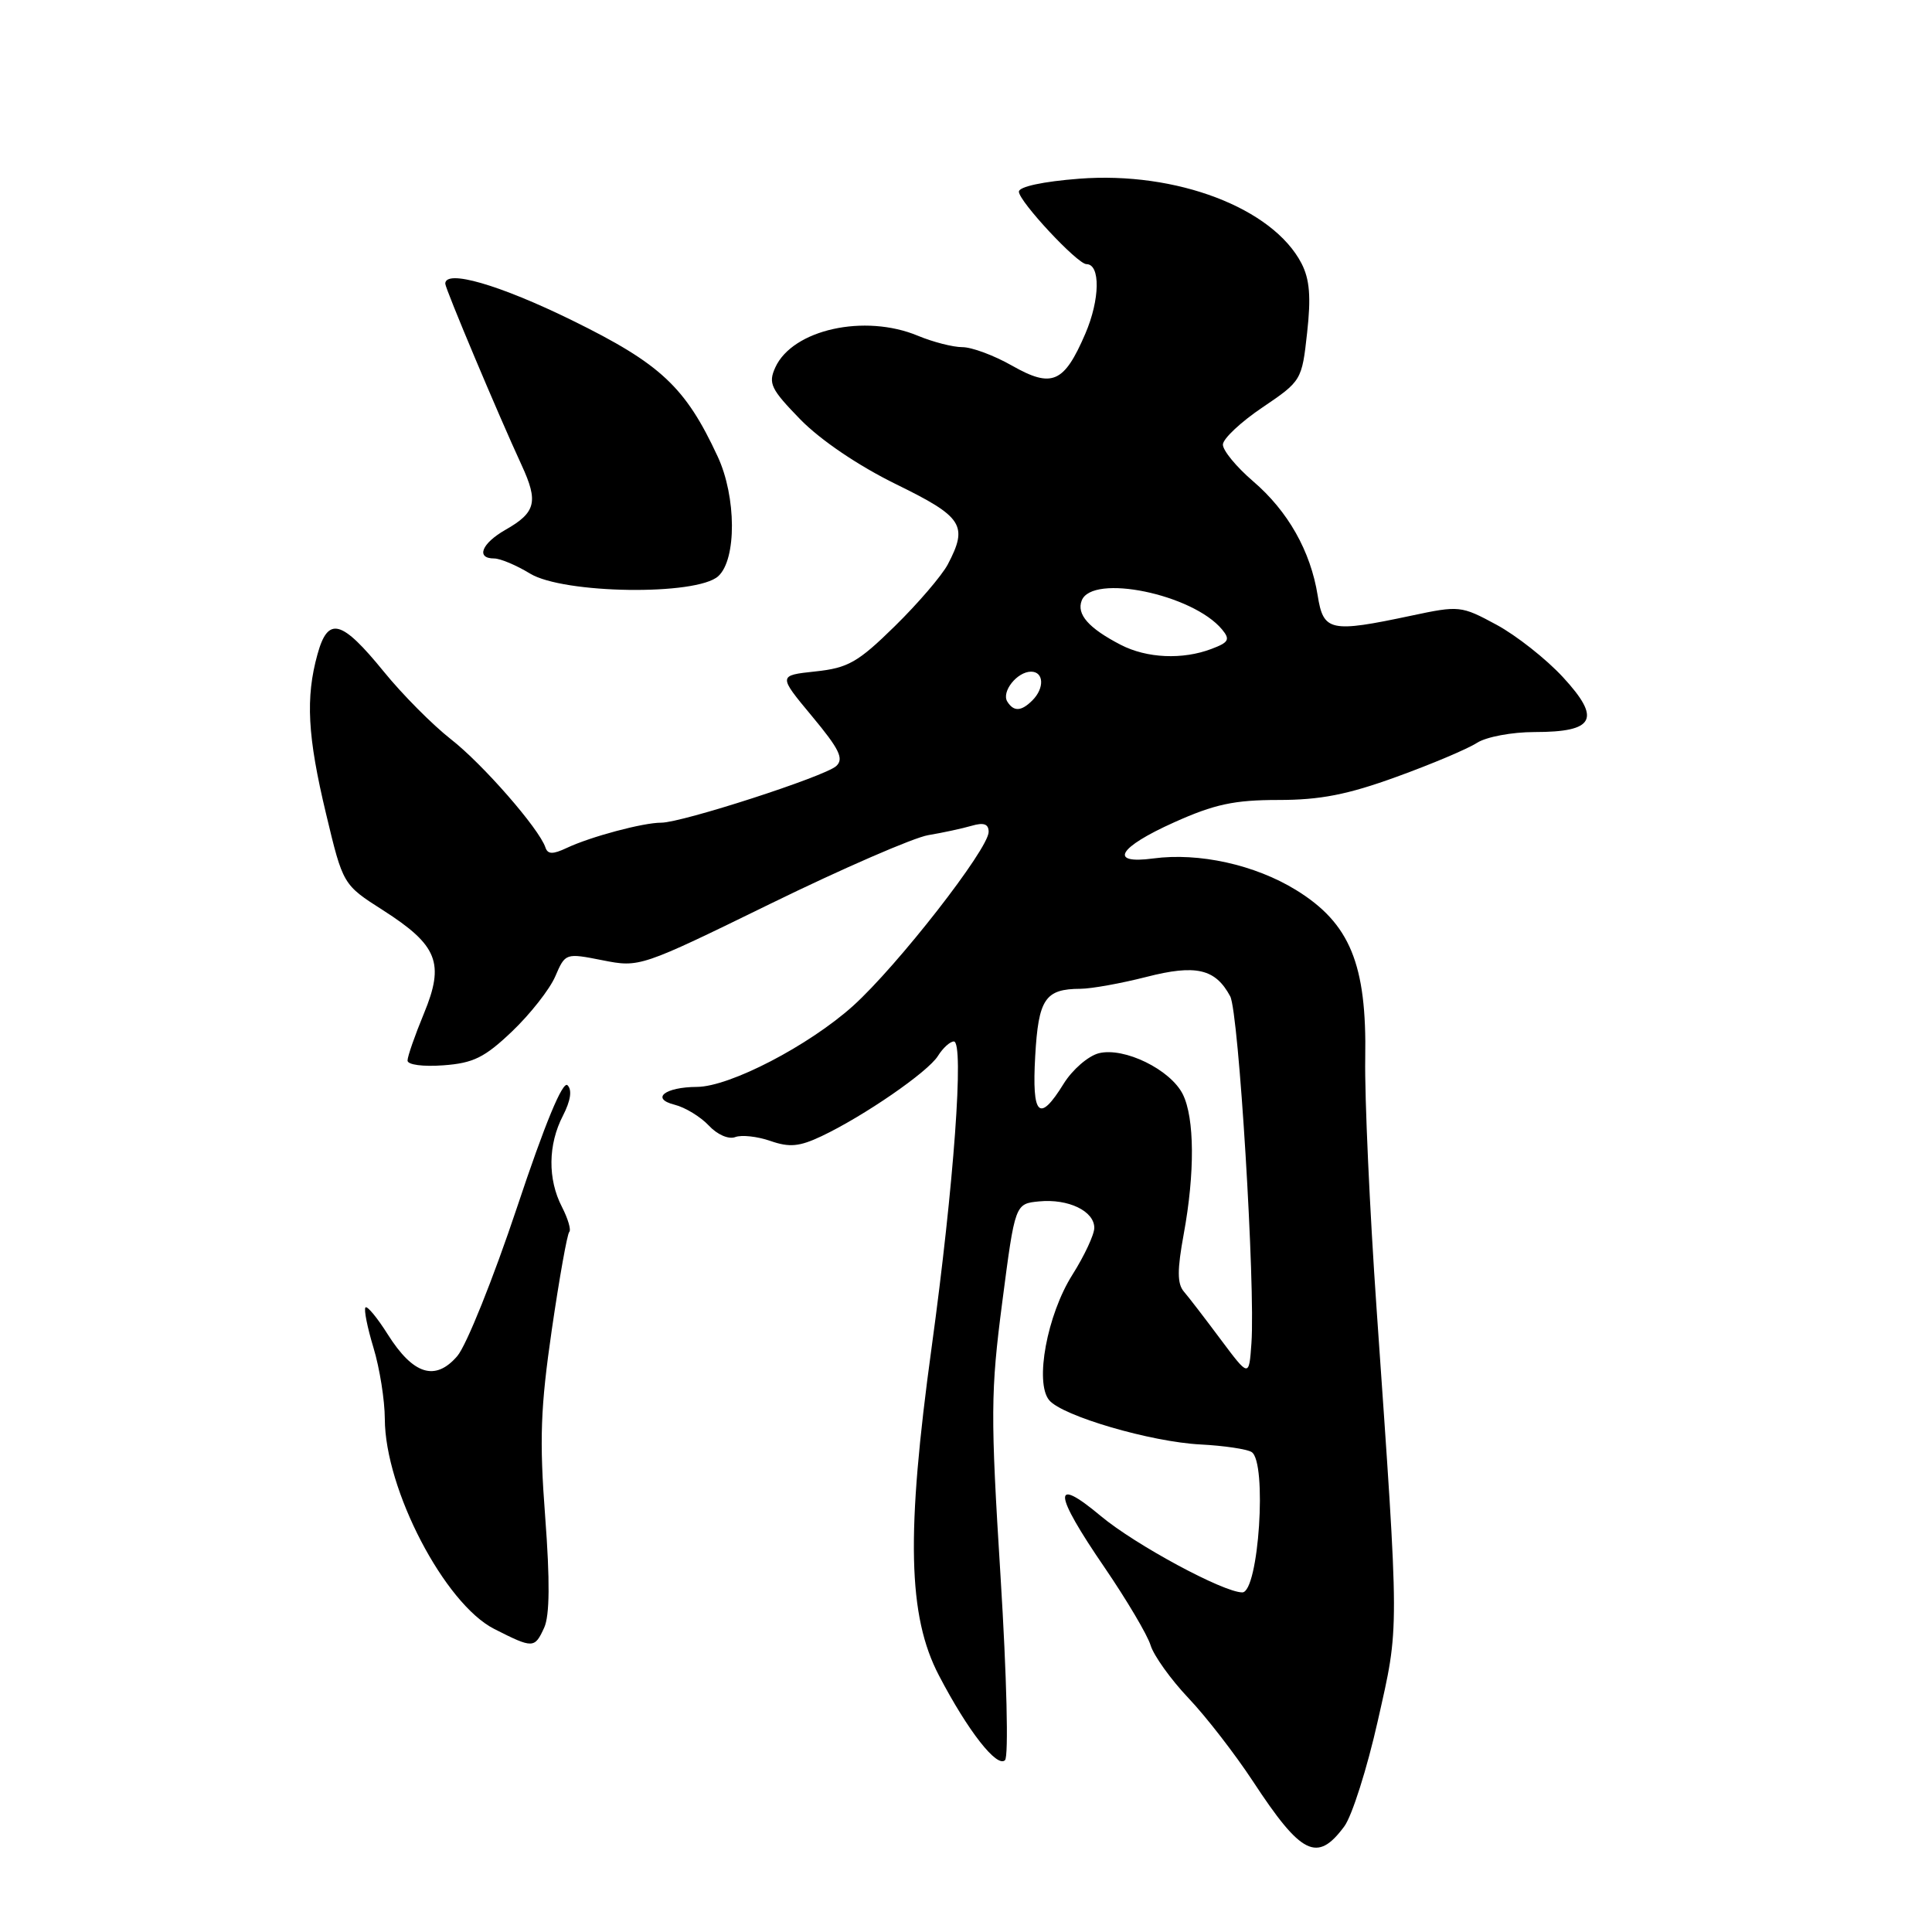 <?xml version="1.0" encoding="UTF-8" standalone="no"?>
<!DOCTYPE svg PUBLIC "-//W3C//DTD SVG 1.1//EN" "http://www.w3.org/Graphics/SVG/1.1/DTD/svg11.dtd" >
<svg xmlns="http://www.w3.org/2000/svg" xmlns:xlink="http://www.w3.org/1999/xlink" version="1.1" viewBox="0 0 256 256">
 <g >
 <path fill="currentColor"
d=" M 178.13 242.00 C 179.15 240.62 181.15 234.32 182.57 228.00 C 185.44 215.23 185.45 217.21 182.41 173.50 C 181.49 160.30 180.81 145.34 180.90 140.25 C 181.12 127.76 178.88 122.33 171.73 117.93 C 166.28 114.58 158.87 112.94 152.81 113.75 C 146.84 114.55 148.14 112.30 155.59 108.96 C 160.93 106.56 163.56 106.00 169.40 106.00 C 174.95 106.00 178.57 105.29 185.06 102.93 C 189.70 101.25 194.50 99.22 195.71 98.43 C 196.94 97.64 200.34 97.00 203.34 97.00 C 211.31 97.00 212.21 95.27 207.11 89.74 C 204.89 87.33 200.92 84.20 198.29 82.78 C 193.61 80.25 193.35 80.23 187.00 81.58 C 176.25 83.86 175.36 83.67 174.60 78.91 C 173.66 73.02 170.66 67.72 166.03 63.76 C 163.82 61.86 162.02 59.68 162.04 58.90 C 162.06 58.13 164.42 55.91 167.29 53.98 C 172.45 50.49 172.51 50.39 173.20 44.09 C 173.73 39.35 173.54 37.01 172.46 34.91 C 168.65 27.56 155.88 22.69 143.00 23.68 C 138.20 24.05 135.00 24.74 135.01 25.40 C 135.02 26.69 142.77 35.00 143.96 35.00 C 145.83 35.00 145.76 39.69 143.81 44.22 C 140.99 50.77 139.40 51.46 134.08 48.44 C 131.73 47.10 128.77 46.00 127.52 46.00 C 126.27 46.00 123.63 45.32 121.65 44.50 C 114.58 41.54 105.02 43.66 102.73 48.69 C 101.77 50.81 102.14 51.56 106.07 55.60 C 108.76 58.34 113.75 61.72 118.75 64.17 C 127.60 68.50 128.31 69.61 125.58 74.80 C 124.79 76.28 121.64 79.96 118.57 82.97 C 113.68 87.77 112.37 88.51 108.04 88.97 C 103.10 89.50 103.10 89.50 107.60 94.91 C 111.23 99.27 111.85 100.55 110.80 101.51 C 109.27 102.90 90.36 109.01 87.62 109.01 C 85.23 109.00 78.24 110.87 75.09 112.36 C 73.24 113.23 72.58 113.21 72.27 112.29 C 71.43 109.79 63.95 101.22 59.72 97.93 C 57.31 96.04 53.32 92.03 50.86 89.00 C 45.24 82.10 43.47 81.63 42.07 86.69 C 40.47 92.45 40.74 97.56 43.21 107.86 C 45.45 117.23 45.45 117.23 50.75 120.61 C 58.01 125.26 58.94 127.61 56.17 134.30 C 54.98 137.18 54.00 139.98 54.00 140.53 C 54.00 141.09 56.05 141.36 58.75 141.16 C 62.72 140.87 64.22 140.13 67.86 136.66 C 70.26 134.37 72.83 131.10 73.57 129.39 C 74.91 126.28 74.93 126.27 79.84 127.24 C 84.74 128.21 84.85 128.18 102.13 119.73 C 111.68 115.06 121.08 110.98 123.00 110.66 C 124.92 110.34 127.51 109.78 128.75 109.42 C 130.36 108.95 131.00 109.18 131.00 110.23 C 131.00 112.49 118.90 128.00 113.03 133.29 C 107.15 138.57 96.70 143.99 92.36 144.02 C 88.10 144.04 86.17 145.57 89.38 146.38 C 90.79 146.73 92.83 147.98 93.92 149.14 C 95.04 150.35 96.55 151.00 97.42 150.67 C 98.26 150.35 100.35 150.58 102.08 151.18 C 104.61 152.06 105.92 151.94 108.86 150.55 C 114.47 147.89 122.95 142.05 124.28 139.92 C 124.94 138.86 125.89 138.00 126.39 138.00 C 127.78 138.00 126.39 157.06 123.45 178.50 C 120.05 203.24 120.29 214.13 124.42 222.02 C 128.25 229.36 132.11 234.29 133.17 233.23 C 133.66 232.74 133.40 222.12 132.58 208.93 C 131.24 187.46 131.26 184.41 132.81 172.50 C 134.50 159.50 134.50 159.50 137.70 159.19 C 141.56 158.82 145.00 160.47 145.00 162.70 C 145.00 163.59 143.69 166.39 142.10 168.91 C 138.75 174.21 137.08 183.19 139.02 185.53 C 140.76 187.63 152.52 191.07 159.09 191.40 C 162.17 191.56 165.21 192.01 165.84 192.40 C 167.93 193.69 166.79 211.00 164.61 211.00 C 162.11 211.00 150.40 204.68 145.86 200.88 C 139.38 195.46 139.55 197.76 146.36 207.70 C 149.30 212.01 152.05 216.65 152.46 218.01 C 152.88 219.38 155.13 222.53 157.47 225.00 C 159.82 227.47 163.65 232.43 166.00 236.00 C 172.44 245.82 174.54 246.86 178.13 242.00 Z  M 72.11 215.67 C 72.84 214.06 72.88 209.47 72.24 200.98 C 71.46 190.72 71.62 186.51 73.12 176.17 C 74.12 169.33 75.16 163.50 75.43 163.24 C 75.70 162.97 75.26 161.48 74.46 159.92 C 72.56 156.25 72.61 151.66 74.59 147.84 C 75.61 145.85 75.83 144.43 75.20 143.80 C 74.57 143.17 72.21 148.86 68.51 159.98 C 65.36 169.41 61.80 178.29 60.59 179.69 C 57.68 183.07 54.76 182.16 51.39 176.83 C 50.00 174.62 48.66 173.00 48.43 173.24 C 48.19 173.48 48.67 175.88 49.49 178.59 C 50.31 181.29 50.98 185.53 50.99 188.00 C 51.01 197.35 58.91 212.51 65.50 215.85 C 70.63 218.45 70.84 218.45 72.11 215.67 Z  M 95.17 76.35 C 97.62 74.13 97.58 65.84 95.10 60.50 C 90.82 51.27 87.54 48.21 75.81 42.45 C 66.17 37.72 59.00 35.65 59.00 37.59 C 59.00 38.24 66.05 55.00 69.12 61.64 C 71.36 66.49 71.01 67.91 66.98 70.20 C 63.81 72.01 63.02 74.00 65.48 74.00 C 66.29 74.00 68.43 74.90 70.23 76.00 C 74.66 78.70 92.30 78.95 95.17 76.35 Z  M 161.76 177.50 C 159.71 174.75 157.51 171.88 156.86 171.13 C 155.98 170.09 155.98 168.26 156.85 163.52 C 158.34 155.43 158.29 148.14 156.73 145.00 C 155.09 141.72 148.96 138.72 145.60 139.56 C 144.19 139.92 142.09 141.74 140.94 143.60 C 137.70 148.84 136.72 147.89 137.17 139.94 C 137.60 132.35 138.48 131.04 143.17 131.02 C 144.64 131.01 148.56 130.30 151.89 129.45 C 158.47 127.76 161.05 128.36 163.01 132.02 C 164.14 134.13 166.36 170.47 165.82 178.00 C 165.50 182.50 165.50 182.50 161.76 177.50 Z  M 133.47 92.96 C 132.67 91.65 134.78 89.00 136.62 89.00 C 138.32 89.00 138.42 91.18 136.80 92.80 C 135.32 94.28 134.32 94.32 133.47 92.96 Z  M 148.50 85.44 C 144.25 83.24 142.63 81.40 143.33 79.58 C 144.71 75.98 158.04 78.72 161.93 83.41 C 163.03 84.74 162.82 85.12 160.54 85.98 C 156.71 87.44 151.96 87.23 148.50 85.44 Z "/>
</g>
</svg>